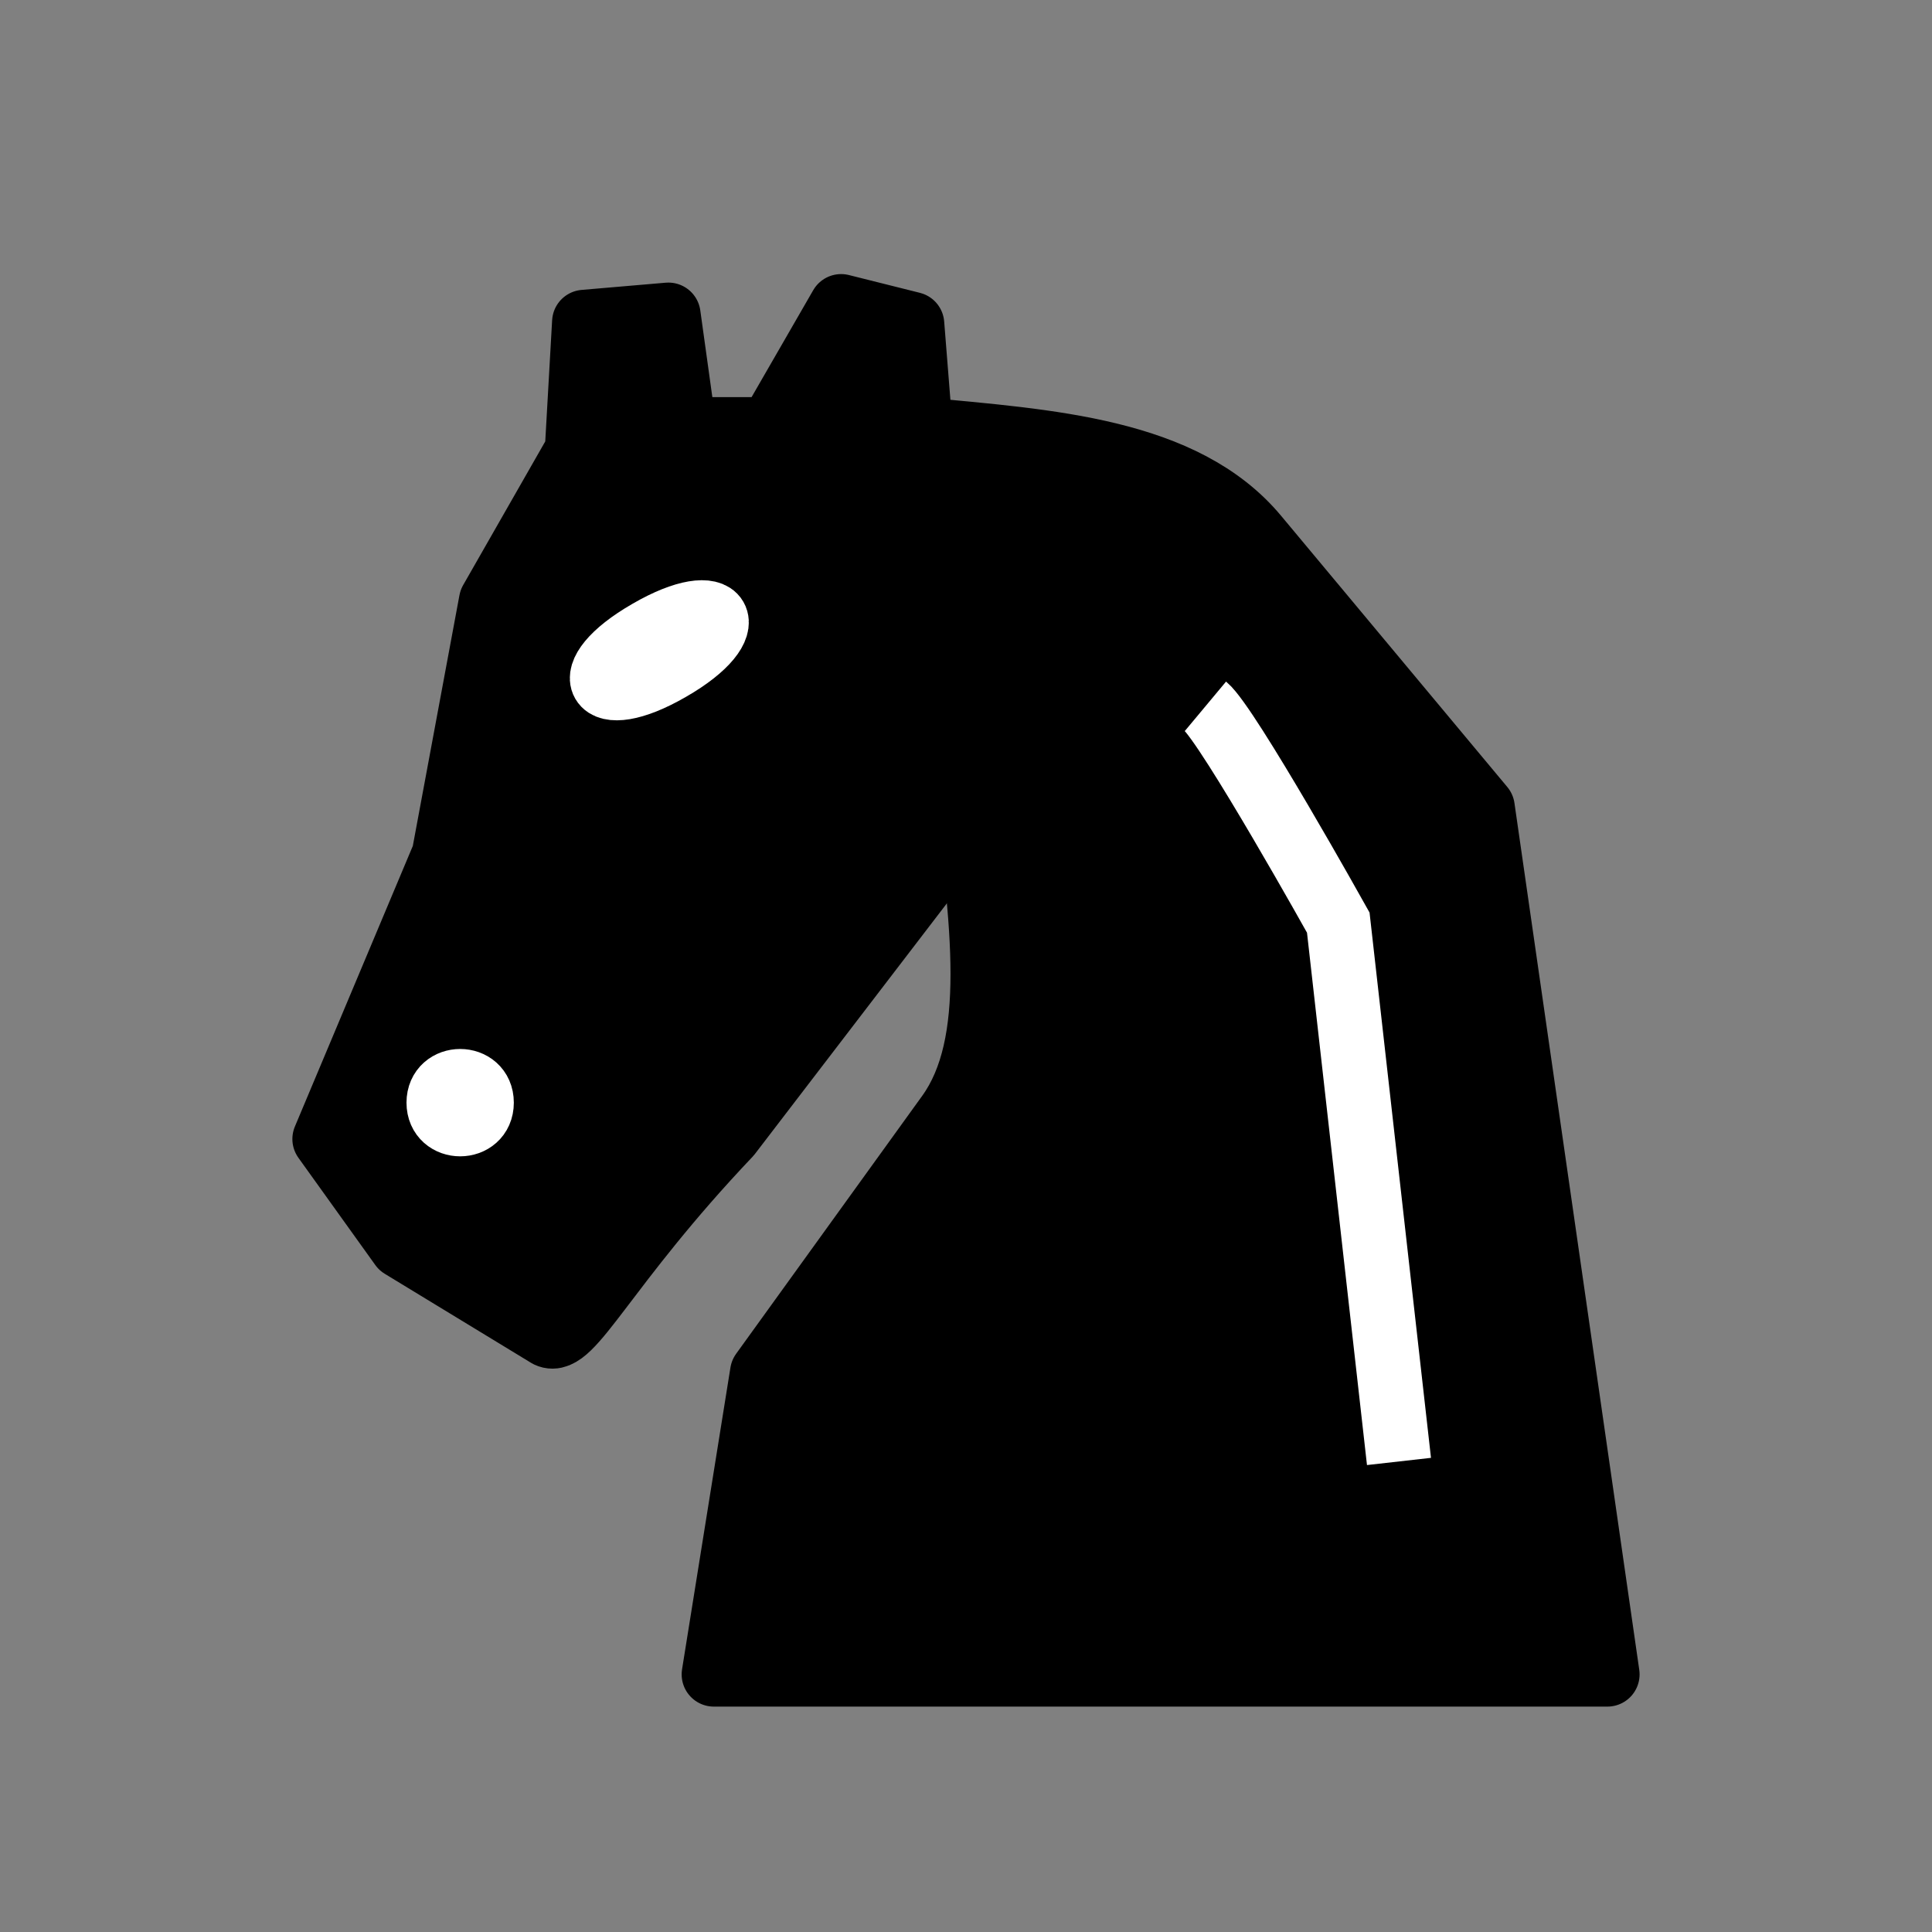 <?xml version="1.0" encoding="UTF-8" standalone="no"?>
<svg
   xmlns:dc="http://purl.org/dc/elements/1.1/"
   xmlns:cc="http://creativecommons.org/ns#"
   xmlns:rdf="http://www.w3.org/1999/02/22-rdf-syntax-ns#"
   xmlns:svg="http://www.w3.org/2000/svg"
   xmlns="http://www.w3.org/2000/svg"
   xmlns:sodipodi="http://sodipodi.sourceforge.net/DTD/sodipodi-0.dtd"
   xmlns:inkscape="http://www.inkscape.org/namespaces/inkscape"
   width="45"
   height="45"
   version="1.1"
   id="svg11575"
   sodipodi:docname="bH.svg"
   inkscape:version="1.0.1 (3bc2e813f5, 2020-09-07)">
  <rect width="100%" height="100%" fill="#808080" stroke="none"/>
  <defs
     id="defs11579" />
  <sodipodi:namedview
     pagecolor="#ffffff"
     bordercolor="#666666"
     borderopacity="1"
     objecttolerance="10"
     gridtolerance="10"
     guidetolerance="10"
     inkscape:pageopacity="0"
     inkscape:pageshadow="2"
     inkscape:window-width="3840"
     inkscape:window-height="2050"
     id="namedview11577"
     showgrid="false"
     inkscape:zoom="16"
     inkscape:cx="32.851886"
     inkscape:cy="17.830426"
     inkscape:window-x="-12"
     inkscape:window-y="-12"
     inkscape:window-maximized="1"
     inkscape:current-layer="svg11575"
     inkscape:document-rotation="0" />
  <g
     id="g2477"
     transform="translate(-0.561)">
    <g
       fill="none"
       fill-rule="evenodd"
       stroke="#000000"
       stroke-width="1.5"
       stroke-linecap="round"
       stroke-linejoin="round"
       id="g11573">
      <path
         d="m 22,10 c 2.989,0.285 6.134,0.468 7.826,2.496 L 35.093,18.811 38,39 H 17.188 l 1.127,-7.029 4.335,-6.009 C 23.831,24.324 23.486,21.52 23,18"
         fill="#fff"
         id="path11567"
         style="fill:#000000;fill-opacity:1;stroke:#000000"
         sodipodi:nodetypes="csccccsc" />
      <path
         d="m 24,18 -6.453,8.425 c -2.92,3.076 -3.681,4.938 -4.222,4.68 L 9.912,29.028 8.121,26.53 10.899,19.92 12,14 14,10.5 14.17,7.5 16.129,7.332 16.5,10 h 2 L 20.152,7.134 21.805,7.548 22,10"
         fill="#fff"
         id="path11569"
         style="fill:#000000;fill-opacity:1;stroke:#000000"
         sodipodi:nodetypes="ccscccccccccccc" />
      <path
         style="fill:#ffffff;stroke:#ffffff"
         d="m 16.168,15.579 c -1.741,1.01 -2.246,0.137 -0.5,-0.866 1.741,-1.01 2.246,-0.137 0.5,0.866 z"
         id="path2469" />
      <path
         style="fill:#ffffff;stroke:#ffffff"
         d="m 11.779,25.683 c 0,0.667 -1,0.667 -1,0 0,-0.667 1,-0.667 1,0 z"
         id="path11571" />
    </g>
    <path
       style="fill:none;stroke:#ffffff;stroke-width:1.5;stroke-linecap:butt;stroke-linejoin:miter;stroke-miterlimit:4;stroke-dasharray:none;stroke-opacity:1"
       d="m 28.638,16.451 c 0.53,0.442 3.094,5.038 3.094,5.038 l 1.414,12.551"
       id="path1259" />
  </g>
</svg>
